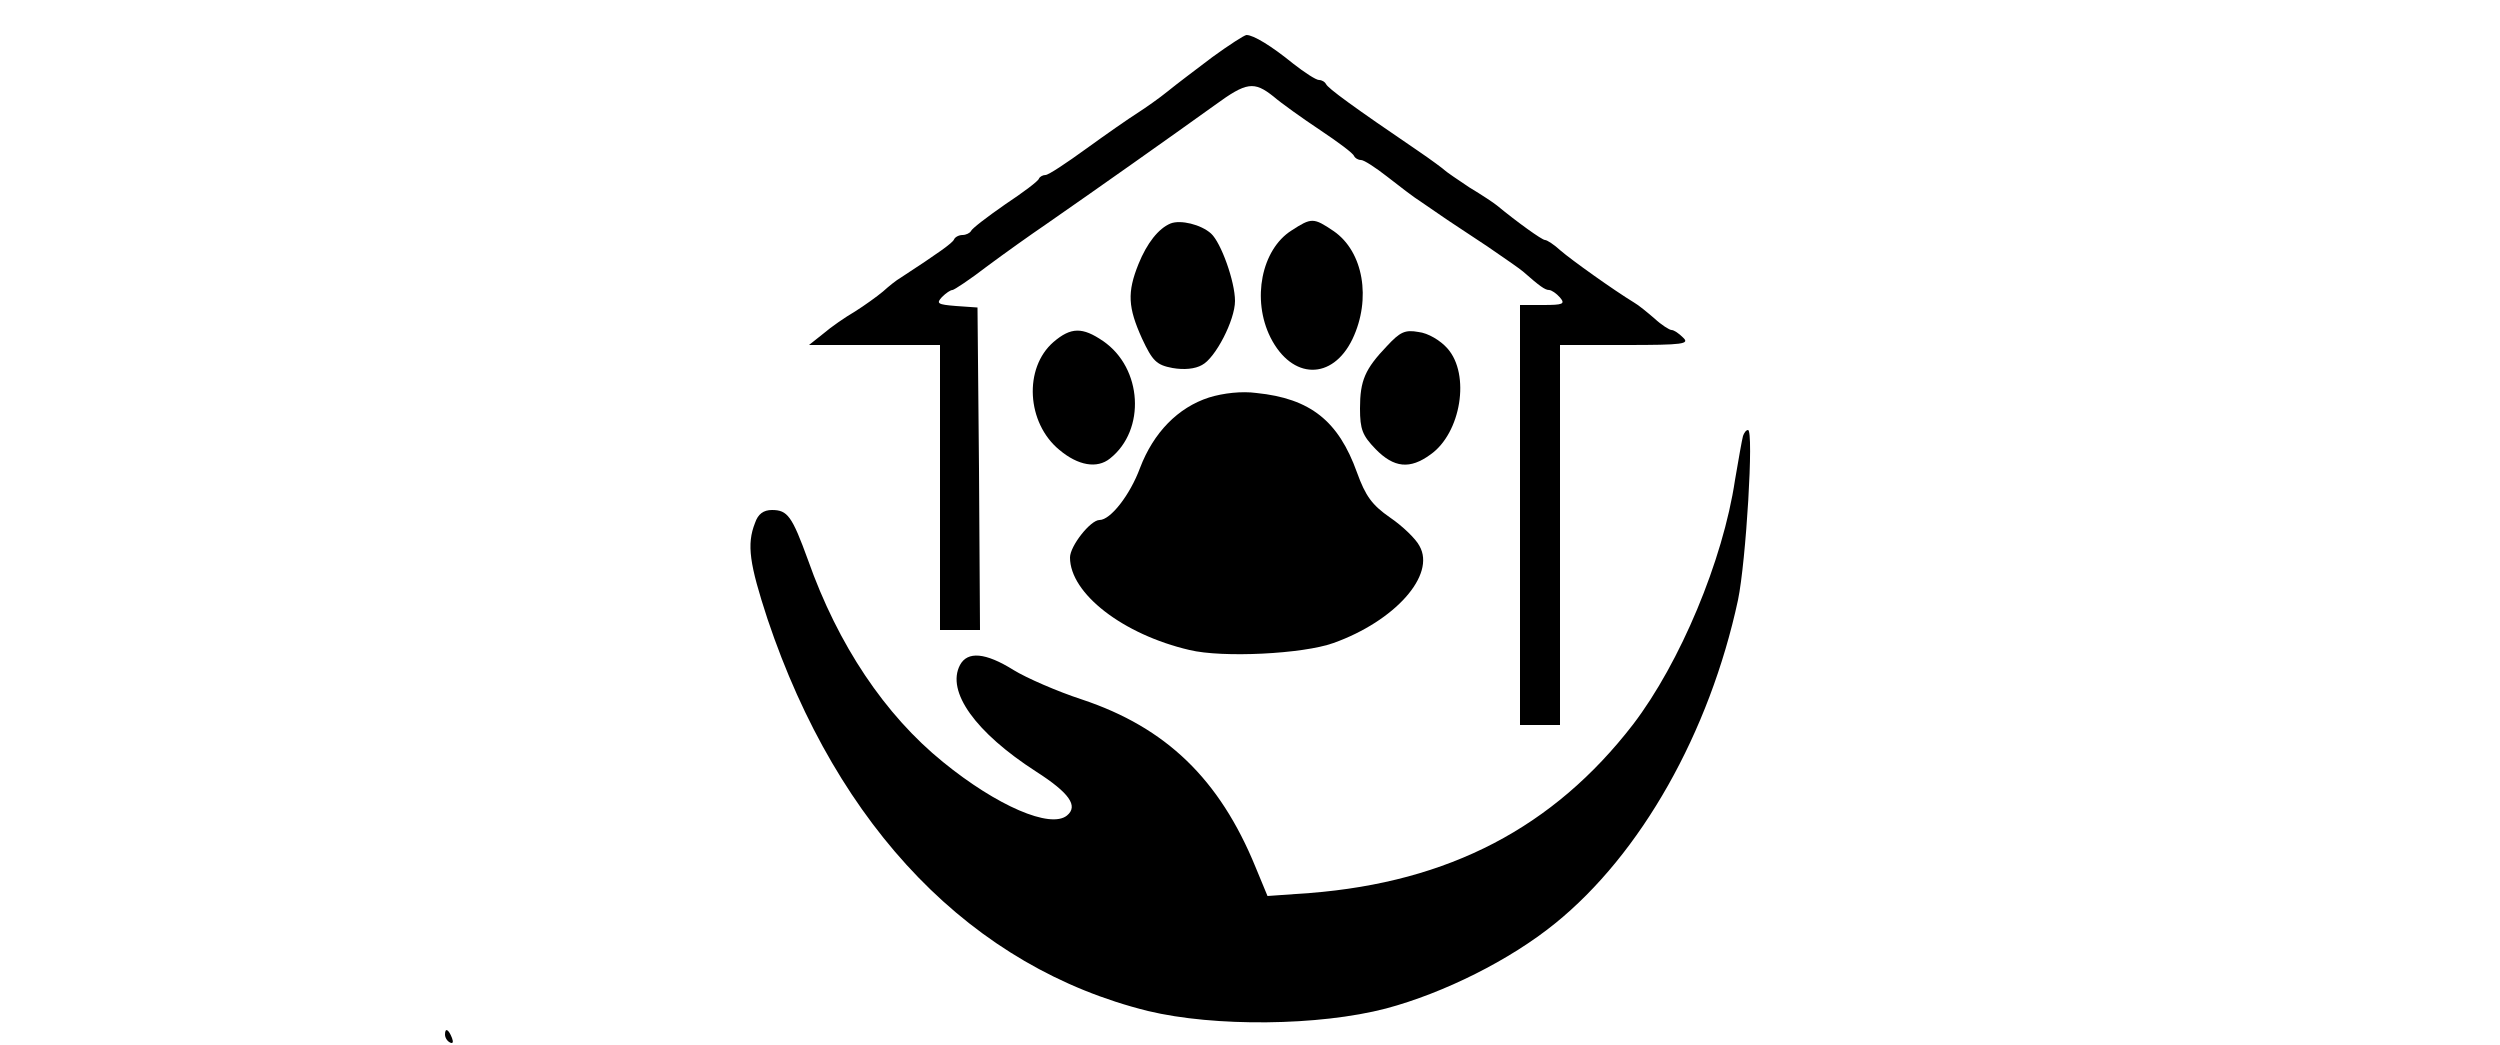 <?xml version="1.0" standalone="no"?>
<!DOCTYPE svg PUBLIC "-//W3C//DTD SVG 20010904//EN"
 "http://www.w3.org/TR/2001/REC-SVG-20010904/DTD/svg10.dtd">
<svg version="1.0" xmlns="http://www.w3.org/2000/svg"
 width="500pt" height="209pt" viewBox="0 0 500 209"
 preserveAspectRatio="xMidYMid meet">

<g transform="translate(0,209) scale(0.1,-0.1)"
fill="#000000" stroke="none">
<path d="M2425 1976 c-33 -25 -73 -55 -90 -69 -16 -13 -43 -32 -60 -43 -16
-10 -62 -42 -102 -71 -40 -29 -76 -53 -82 -53 -5 0 -11 -3 -13 -7 -1 -5 -32
-28 -68 -52 -36 -25 -66 -48 -68 -53 -2 -4 -10 -8 -17 -8 -7 0 -15 -4 -17 -9
-3 -7 -31 -27 -106 -76 -9 -5 -25 -18 -36 -28 -12 -10 -37 -28 -56 -40 -19
-11 -48 -31 -63 -44 l-29 -23 131 0 131 0 0 -285 0 -285 40 0 40 0 -2 323 -3
322 -43 3 c-37 3 -40 5 -28 18 8 8 17 14 21 14 3 0 35 21 70 48 35 26 87 63
115 82 108 75 248 174 340 240 63 46 78 48 117 17 15 -13 57 -43 93 -67 36
-24 67 -47 68 -52 2 -4 8 -8 14 -8 6 0 29 -15 52 -33 23 -18 54 -42 70 -52 16
-11 39 -27 51 -35 12 -8 48 -32 80 -53 32 -22 64 -44 71 -50 33 -29 44 -37 52
-37 5 0 15 -7 22 -15 11 -13 6 -15 -34 -15 l-46 0 0 -420 0 -420 40 0 40 0 0
380 0 380 131 0 c116 0 129 2 115 15 -8 8 -18 15 -23 15 -4 0 -20 10 -34 23
-14 12 -32 27 -41 32 -41 25 -125 85 -147 104 -13 12 -27 21 -31 21 -6 0 -56
36 -96 69 -6 5 -30 21 -55 36 -24 16 -46 31 -49 34 -3 3 -27 21 -55 40 -128
87 -180 125 -183 133 -2 4 -8 8 -14 8 -6 0 -29 15 -52 33 -43 35 -79 57 -93
57 -4 0 -35 -20 -68 -44z"/>
<path d="M2341 1643 c-24 -10 -47 -39 -64 -81 -23 -57 -21 -87 7 -149 21 -45
29 -53 61 -59 23 -4 45 -2 59 6 27 14 66 90 66 128 0 39 -28 117 -48 135 -20
18 -61 28 -81 20z"/>
<path d="M2583 1629 c-60 -38 -80 -138 -42 -214 43 -85 124 -86 164 -3 38 80
22 175 -38 216 -40 27 -44 27 -84 1z"/>
<path d="M2107 1406 c-60 -52 -54 -162 12 -216 37 -31 75 -38 101 -17 72 57
65 181 -14 235 -41 28 -64 28 -99 -2z"/>
<path d="M2774 1398 c-44 -46 -54 -69 -54 -125 0 -42 5 -54 31 -81 37 -38 69
-41 110 -11 61 43 80 160 34 212 -14 16 -39 31 -58 33 -27 5 -37 0 -63 -28z"/>
<path d="M2418 1295 c-62 -20 -111 -70 -138 -141 -20 -54 -59 -104 -81 -104
-18 0 -59 -52 -59 -75 0 -72 106 -154 239 -185 66 -16 227 -8 288 14 123 44
205 136 172 194 -7 14 -34 40 -59 57 -36 25 -49 43 -66 90 -37 103 -93 148
-201 159 -29 4 -66 0 -95 -9z"/>
<path d="M3486 1218 c-2 -7 -9 -47 -16 -88 -24 -161 -110 -366 -204 -489 -159
-206 -368 -315 -646 -337 l-85 -6 -24 58 c-72 176 -179 279 -347 335 -49 16
-111 43 -137 59 -56 35 -92 38 -107 10 -28 -53 31 -135 152 -213 67 -43 85
-69 62 -88 -33 -27 -140 19 -248 107 -116 94 -210 234 -270 404 -32 88 -41
100 -72 100 -17 0 -28 -8 -34 -26 -17 -43 -11 -82 25 -192 141 -420 410 -697
761 -784 133 -32 342 -30 476 5 116 31 248 97 338 170 172 139 309 382 366
647 16 77 32 340 20 340 -4 0 -8 -6 -10 -12z"/>
<path d="M890 21 c0 -6 4 -13 10 -16 6 -3 7 1 4 9 -7 18 -14 21 -14 7z"/>
</g>
</svg>
